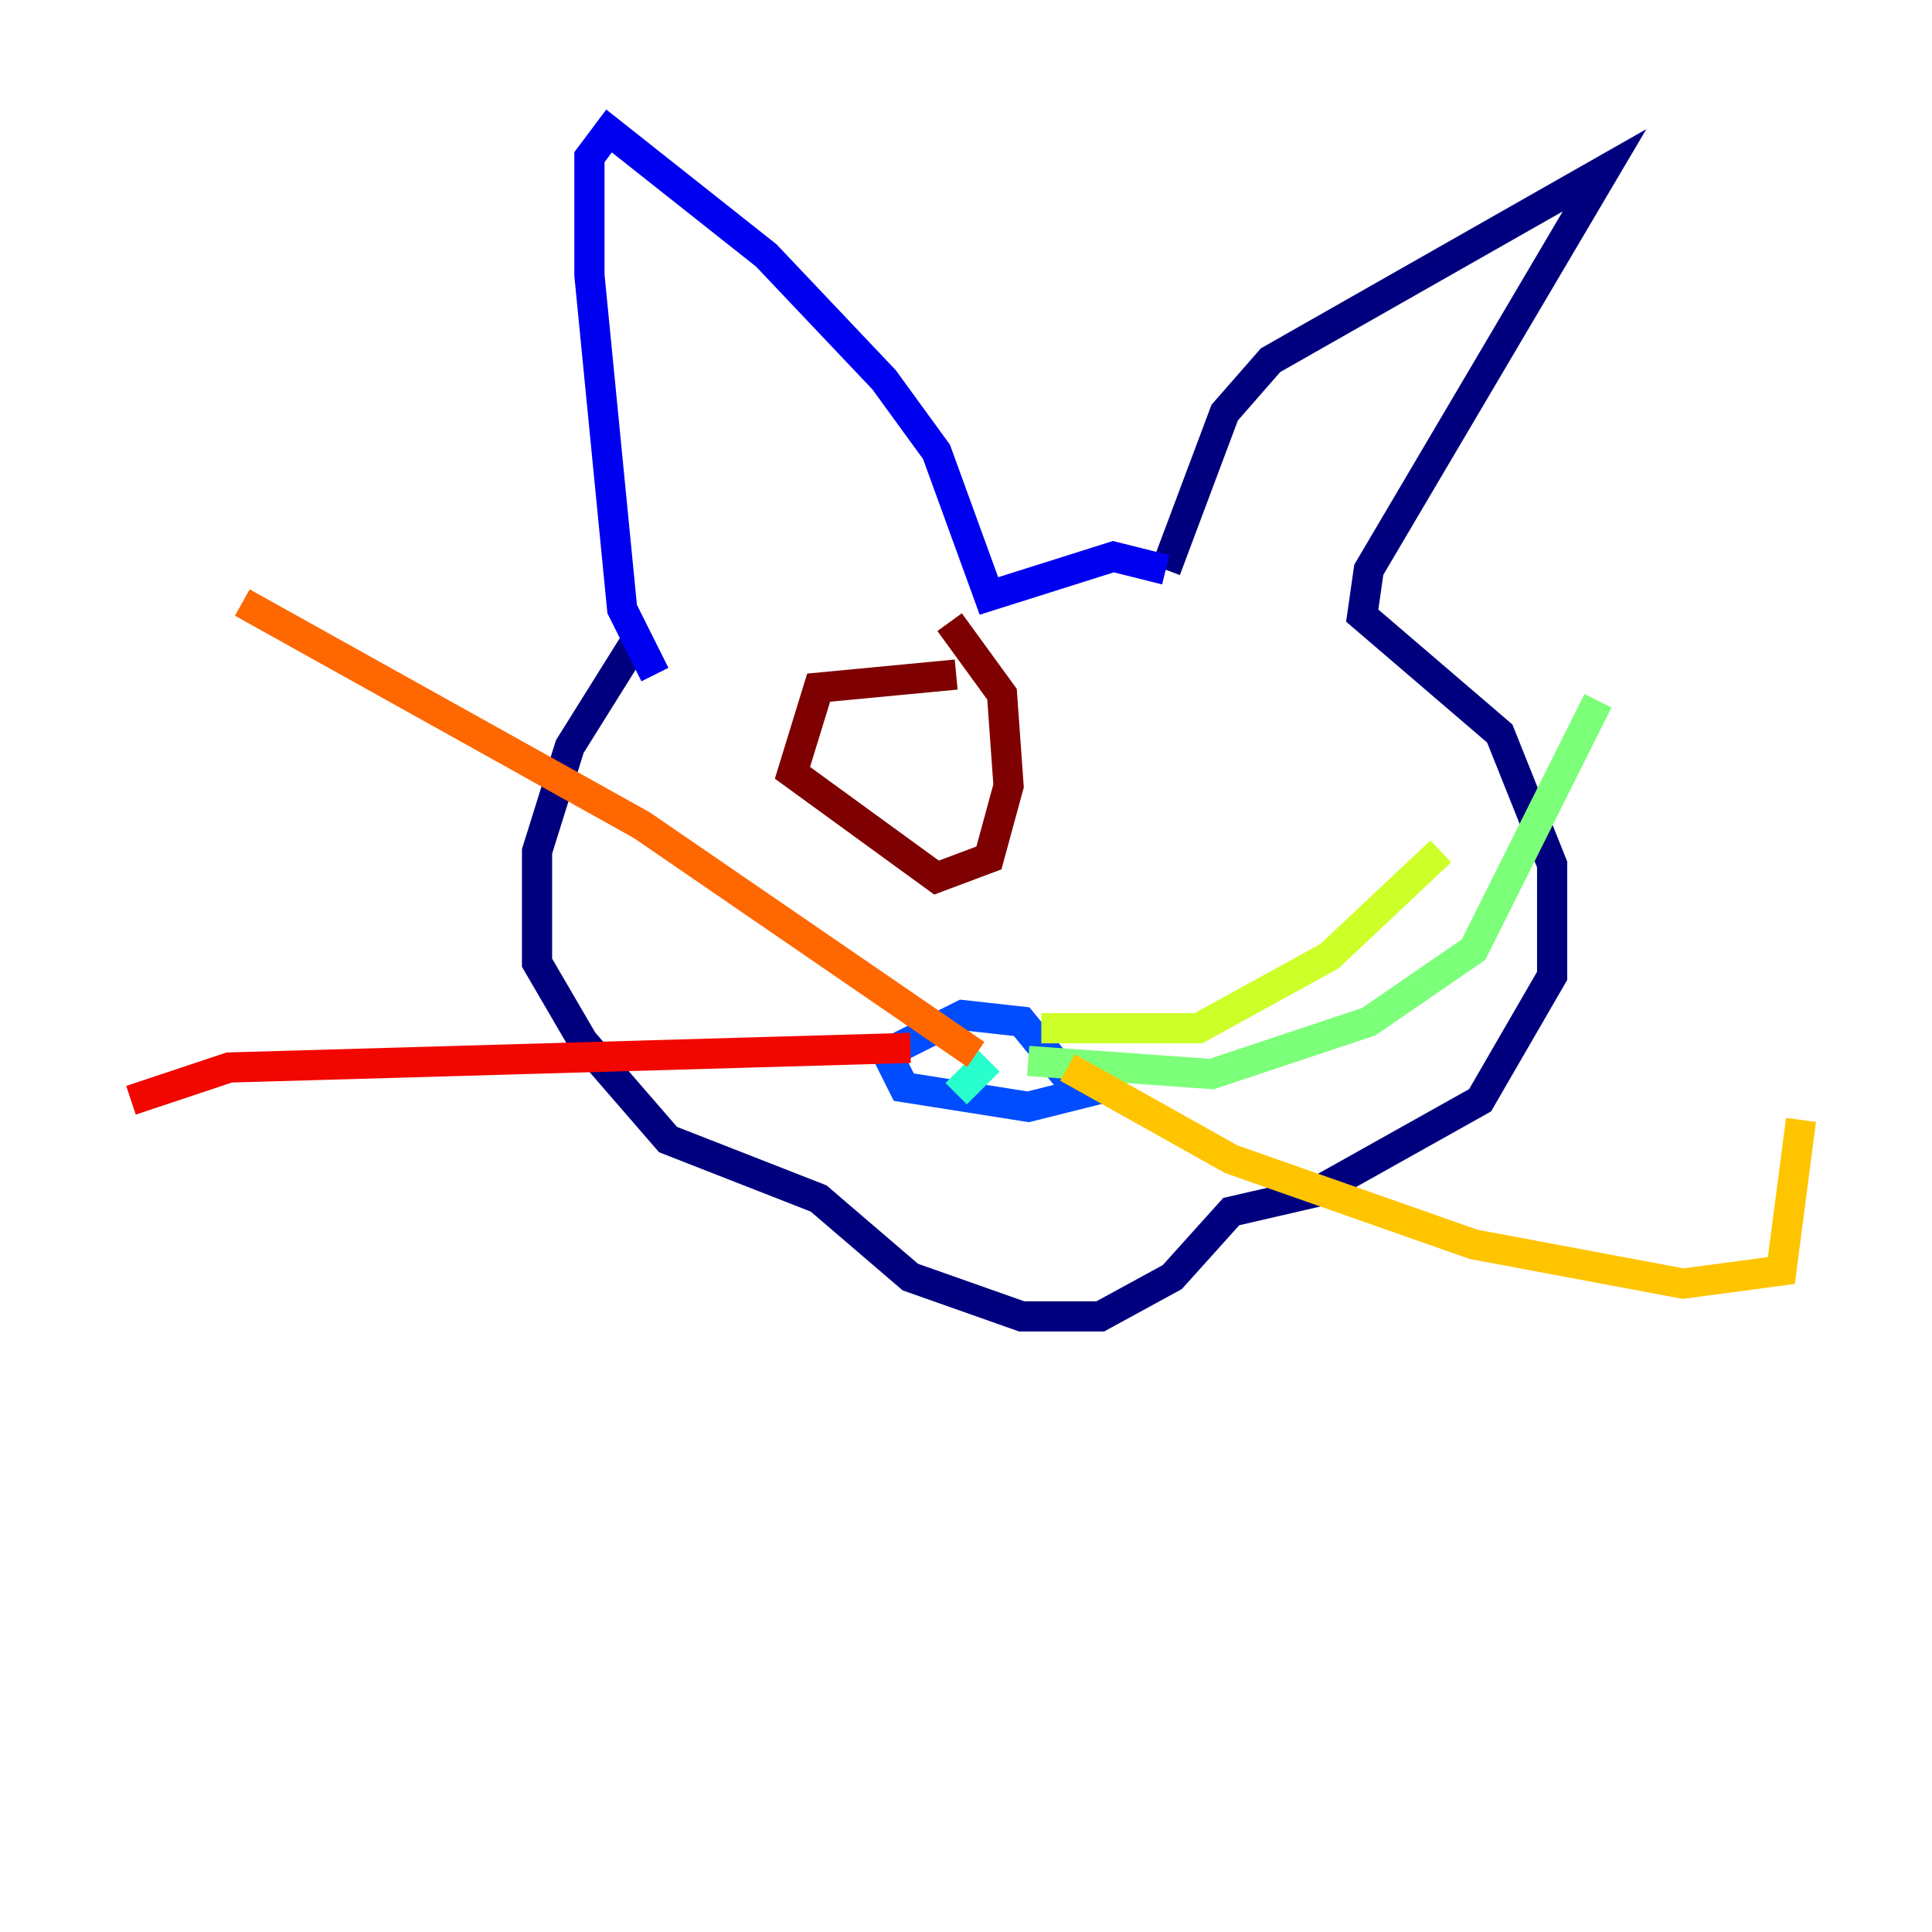 <?xml version="1.0" encoding="utf-8" ?>
<svg baseProfile="tiny" height="128" version="1.2" viewBox="0,0,128,128" width="128" xmlns="http://www.w3.org/2000/svg" xmlns:ev="http://www.w3.org/2001/xml-events" xmlns:xlink="http://www.w3.org/1999/xlink"><defs /><polyline fill="none" points="42.088,42.522 37.749,49.464 35.58,56.407 35.58,63.783 38.617,68.99 44.258,75.498 54.237,79.403 60.312,84.61 67.688,87.214 72.895,87.214 77.668,84.61 81.573,80.271 87.214,78.969 98.061,72.895 102.834,64.651 102.834,57.275 99.363,48.597 90.251,40.786 90.685,37.749 106.305,11.281 84.176,23.864 81.139,27.336 77.234,37.749" stroke="#00007f" stroke-width="2" /><polyline fill="none" points="77.234,37.749 73.763,36.881 65.519,39.485 62.047,29.939 58.576,25.166 50.766,16.922 40.352,8.678 39.051,10.414 39.051,18.224 41.22,40.352 43.39,44.691" stroke="#0000f1" stroke-width="2" /><polyline fill="none" points="59.444,69.424 63.783,67.254 67.688,67.688 71.593,72.461 68.122,73.329 59.878,72.027 58.576,69.424" stroke="#004cff" stroke-width="2" /><polyline fill="none" points="63.349,69.858 63.349,69.858" stroke="#00b0ff" stroke-width="2" /><polyline fill="none" points="65.519,70.291 63.349,72.461" stroke="#29ffcd" stroke-width="2" /><polyline fill="none" points="68.122,70.291 80.271,71.159 90.685,67.688 97.627,62.915 105.871,46.427" stroke="#7cff79" stroke-width="2" /><polyline fill="none" points="68.99,68.122 79.403,68.122 88.081,63.349 95.458,56.407" stroke="#cdff29" stroke-width="2" /><polyline fill="none" points="70.725,70.725 81.573,76.8 97.627,82.441 111.512,85.044 118.02,84.176 119.322,74.197" stroke="#ffc400" stroke-width="2" /><polyline fill="none" points="64.651,69.858 42.522,54.671 16.054,39.919" stroke="#ff6700" stroke-width="2" /><polyline fill="none" points="60.312,69.424 15.186,70.725 8.678,72.895" stroke="#f10700" stroke-width="2" /><polyline fill="none" points="63.349,44.691 54.237,45.559 52.502,51.2 62.047,58.142 65.519,56.841 66.82,52.068 66.386,45.993 62.915,41.22" stroke="#7f0000" stroke-width="2" /></svg>